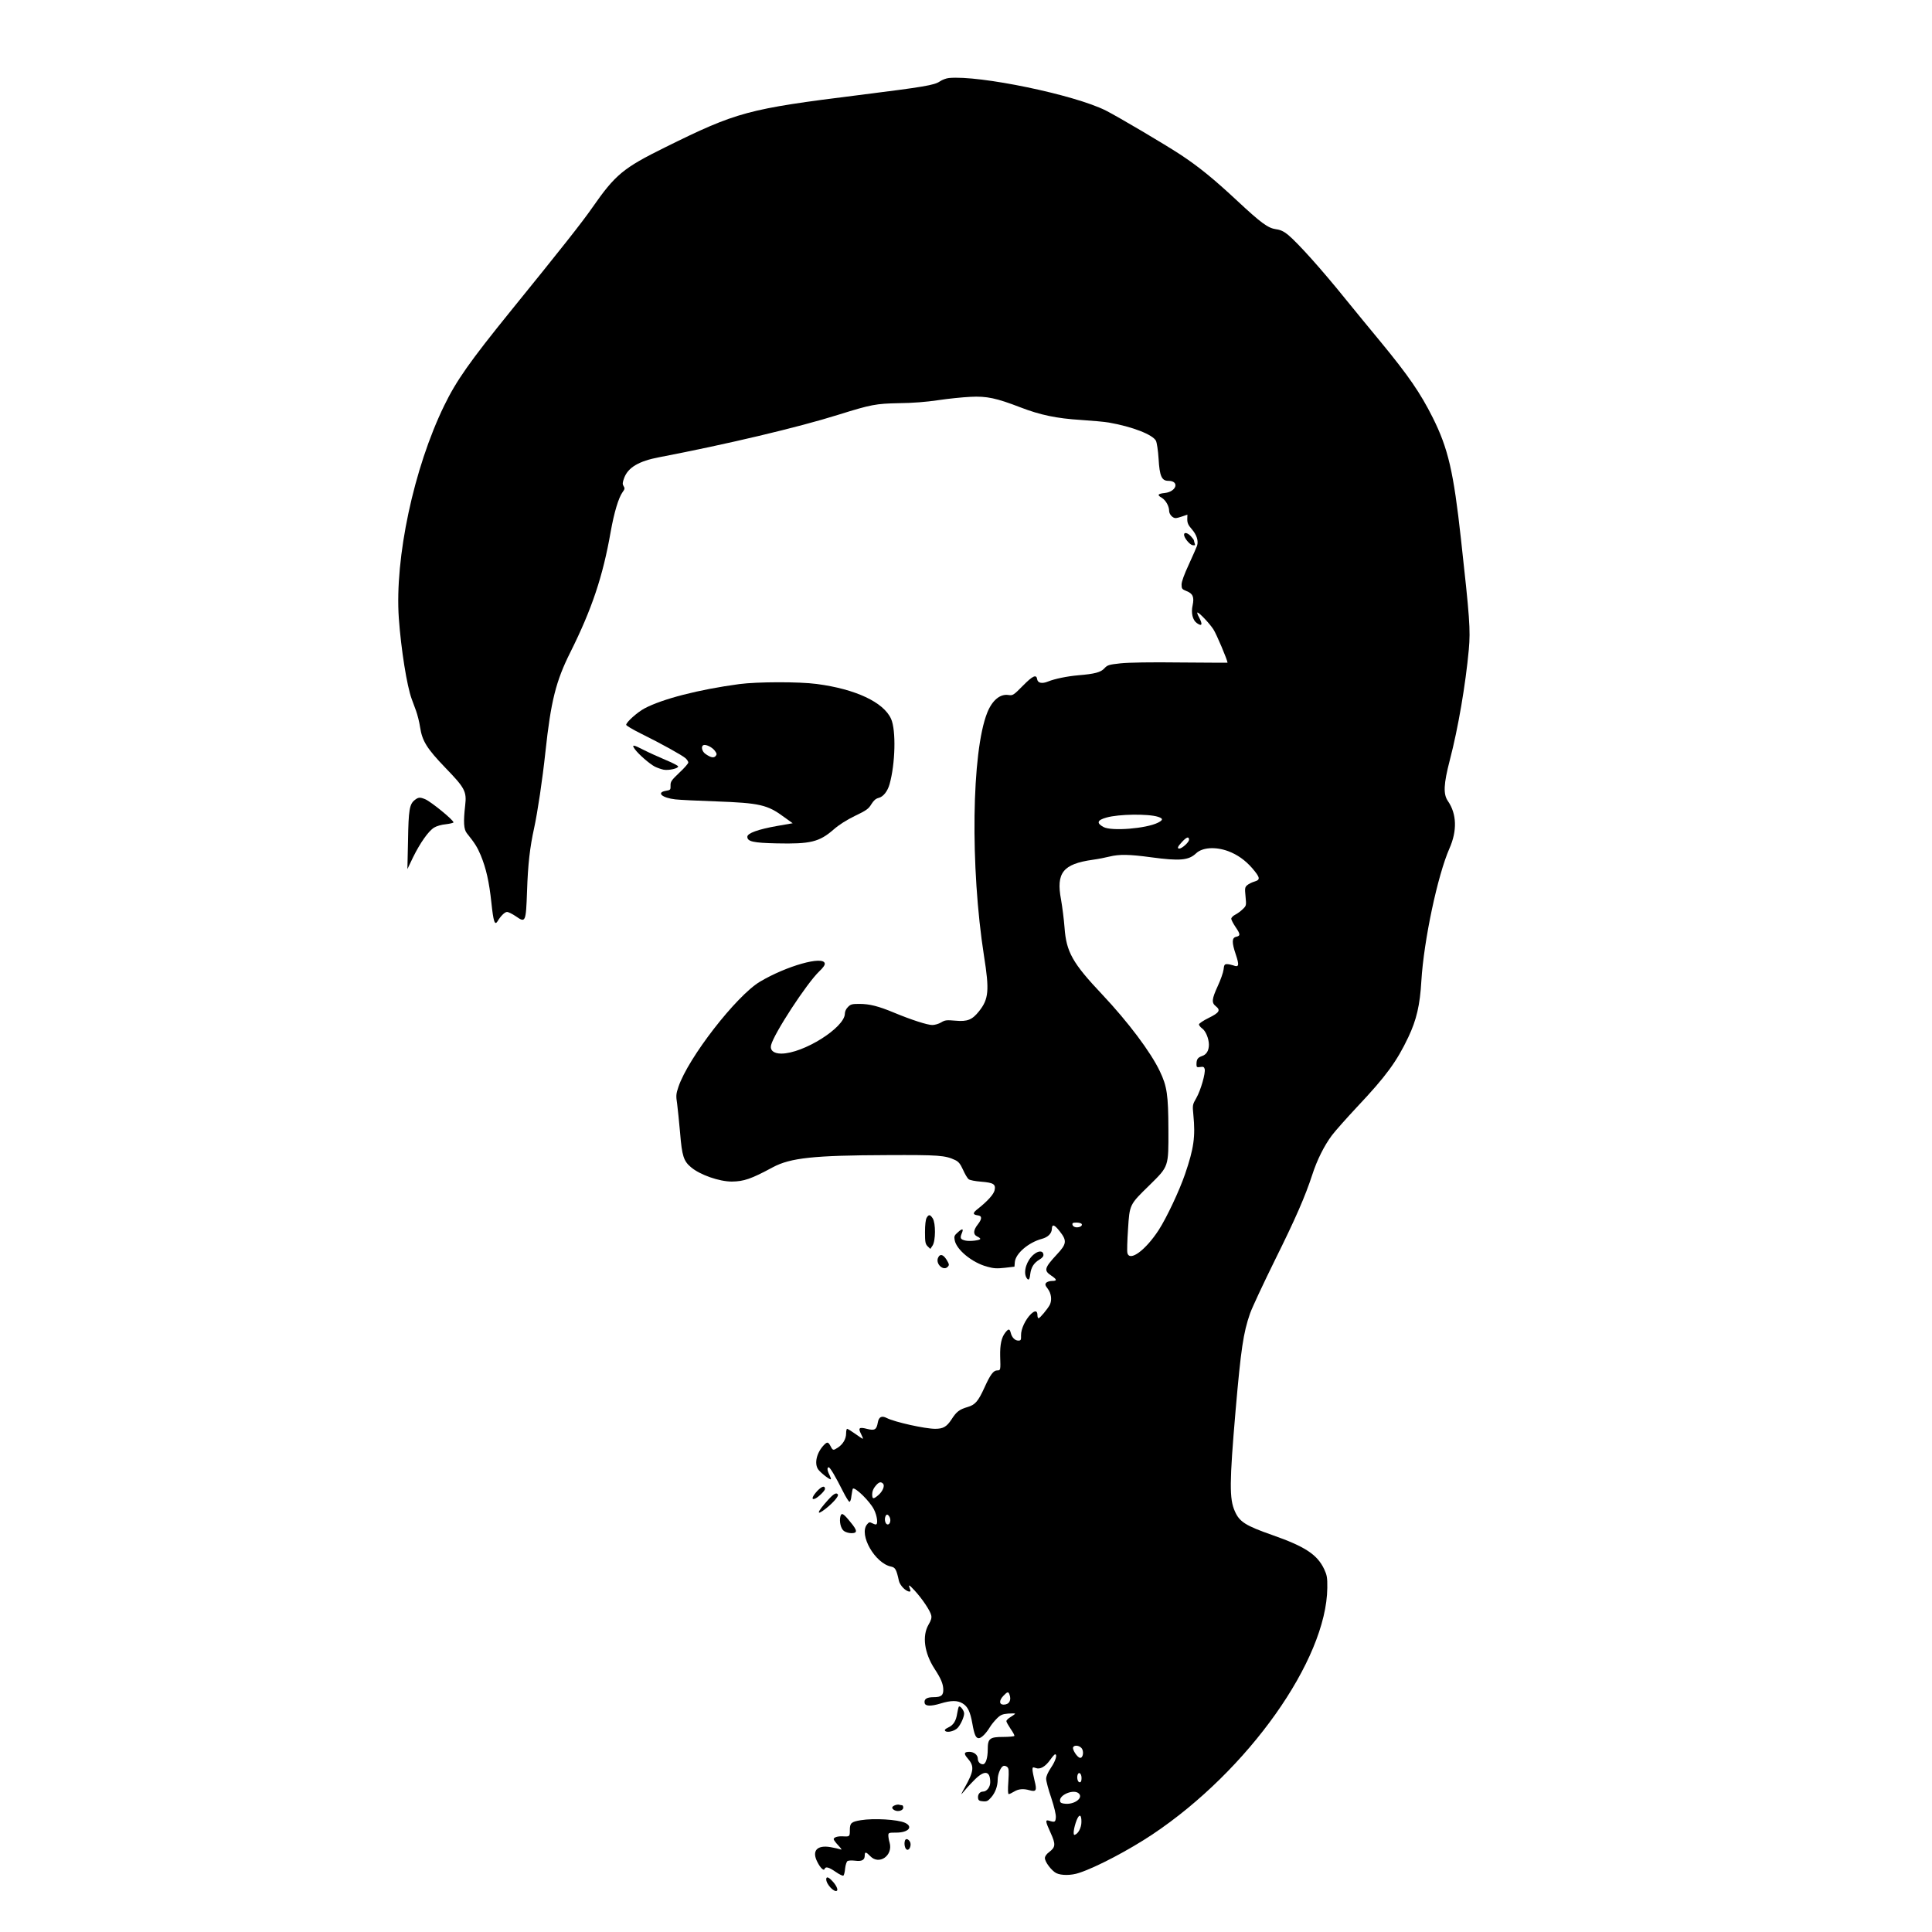 <?xml version="1.0" standalone="no"?>
<!DOCTYPE svg PUBLIC "-//W3C//DTD SVG 20010904//EN"
 "http://www.w3.org/TR/2001/REC-SVG-20010904/DTD/svg10.dtd">
<svg version="1.0" xmlns="http://www.w3.org/2000/svg"
 width="1555pt" height="1555pt" viewBox="0 0 1555 1555"
 preserveAspectRatio="xMidYMid meet">

<g transform="translate(0,1555) scale(0.1,-0.1)"
fill="#000" stroke="none">
<path d="M7637 14922 c-21 -2 -53 -14 -72 -27 -46 -31 -125 -44 -650 -110
-898 -112 -983 -135 -1560 -420 -340 -168 -402 -220 -587 -485 -80 -116 -259
-342 -655 -830 -333 -411 -441 -565 -538 -765 -245 -503 -399 -1227 -365
-1711 18 -250 65 -546 104 -651 8 -21 23 -63 35 -95 11 -31 26 -89 32 -130 17
-112 54 -172 205 -329 157 -162 171 -190 158 -302 -15 -132 -12 -192 14 -224
64 -80 83 -110 111 -176 44 -107 68 -214 86 -382 16 -152 27 -186 49 -151 26
44 59 76 77 76 11 0 43 -16 71 -35 78 -54 81 -50 90 202 7 216 23 354 57 508
28 129 67 389 91 614 44 408 84 569 201 802 173 347 261 609 324 968 28 158
64 276 96 320 18 24 19 31 8 49 -10 16 -9 28 5 66 32 84 118 135 282 166 547
105 1117 240 1442 342 266 83 301 89 487 93 110 1 222 10 315 24 80 12 197 24
260 27 132 7 209 -10 404 -85 158 -61 291 -89 486 -101 91 -6 192 -15 225 -21
189 -33 353 -97 379 -147 7 -15 17 -78 21 -143 8 -141 25 -179 78 -179 92 0
68 -87 -28 -98 -57 -6 -64 -16 -25 -38 33 -20 60 -68 60 -106 0 -27 28 -58 52
-58 9 0 33 6 55 14 l40 14 -1 -37 c0 -30 7 -47 37 -81 39 -45 54 -93 42 -132
-4 -12 -34 -80 -66 -150 -38 -82 -59 -139 -59 -163 0 -33 4 -38 39 -52 52 -20
64 -48 50 -115 -14 -61 0 -119 34 -143 42 -30 49 -12 17 48 -11 20 -17 37 -12
37 14 0 95 -85 128 -135 24 -36 114 -249 114 -269 0 -1 -171 1 -379 2 -237 3
-418 0 -483 -7 -93 -10 -105 -14 -129 -40 -29 -32 -77 -45 -209 -56 -93 -8
-192 -29 -244 -50 -48 -20 -83 -13 -88 17 -6 43 -35 30 -115 -51 -75 -76 -81
-80 -115 -75 -68 11 -132 -42 -172 -142 -126 -315 -138 -1242 -26 -1959 44
-277 38 -346 -40 -444 -55 -69 -93 -85 -191 -76 -70 6 -83 5 -114 -14 -20 -12
-52 -21 -71 -21 -40 0 -170 42 -307 99 -127 53 -199 71 -281 71 -58 0 -70 -3
-91 -25 -15 -14 -25 -36 -25 -53 0 -112 -334 -322 -512 -322 -60 0 -92 26 -82
68 23 93 286 496 387 593 32 30 48 53 45 65 -12 63 -307 -20 -521 -147 -190
-113 -579 -614 -657 -848 -19 -56 -20 -71 -10 -135 5 -39 16 -145 24 -236 15
-183 28 -225 88 -275 72 -61 227 -115 328 -115 97 1 156 21 330 115 142 76
329 96 920 98 418 2 467 -2 548 -40 27 -13 41 -30 63 -78 15 -34 35 -68 45
-76 10 -8 52 -16 101 -20 99 -8 119 -20 108 -69 -7 -33 -58 -89 -134 -149 -44
-34 -44 -47 -1 -53 35 -4 35 -28 0 -73 -37 -47 -39 -81 -5 -97 14 -6 25 -15
25 -19 0 -12 -84 -22 -119 -14 -40 9 -46 19 -31 56 18 41 7 45 -30 11 -29 -25
-32 -33 -26 -64 14 -77 141 -181 261 -213 53 -15 79 -16 143 -9 l77 9 3 37 c6
69 110 158 218 187 48 13 78 42 80 79 1 42 20 37 63 -18 60 -76 57 -102 -23
-187 -100 -108 -106 -129 -46 -169 49 -33 50 -44 6 -44 -18 0 -39 -7 -46 -15
-10 -12 -8 -21 14 -49 28 -38 34 -91 15 -129 -18 -33 -79 -107 -90 -107 -5 0
-9 11 -9 24 0 38 -19 41 -52 10 -44 -43 -81 -120 -80 -171 1 -38 -1 -43 -22
-43 -27 0 -52 25 -61 63 -9 34 -18 34 -44 1 -31 -39 -43 -98 -41 -189 4 -114
3 -115 -24 -115 -30 0 -55 -33 -102 -137 -51 -112 -75 -140 -137 -158 -65 -19
-89 -37 -129 -100 -39 -59 -67 -75 -131 -75 -81 0 -326 54 -390 87 -41 21 -64
9 -72 -37 -10 -57 -25 -66 -85 -51 -65 17 -75 9 -50 -40 11 -21 18 -39 14 -39
-3 0 -31 18 -61 40 -31 22 -60 40 -65 40 -4 0 -8 -17 -8 -37 0 -44 -25 -87
-66 -114 -38 -25 -41 -24 -59 11 -19 36 -27 37 -55 8 -57 -60 -77 -146 -46
-193 17 -26 96 -88 103 -81 3 2 -3 18 -11 35 -18 34 -21 61 -6 61 11 0 54 -73
115 -194 22 -44 45 -81 51 -83 7 -2 14 17 17 48 4 28 9 54 11 57 17 16 137
-101 170 -167 26 -51 35 -121 15 -121 -6 0 -20 5 -31 11 -18 10 -25 8 -40 -11
-67 -83 65 -313 194 -339 34 -7 43 -23 63 -115 3 -16 19 -41 35 -57 31 -31 67
-40 56 -14 -18 46 -13 45 34 -5 62 -67 127 -164 135 -201 5 -20 -1 -41 -22
-76 -52 -90 -34 -227 49 -355 51 -78 68 -119 70 -163 2 -50 -16 -65 -77 -65
-56 0 -79 -15 -73 -47 5 -26 49 -28 128 -4 85 26 136 26 177 1 42 -25 62 -67
79 -162 16 -91 28 -118 52 -118 21 0 59 39 90 90 11 19 37 50 56 69 29 29 45
35 91 39 30 2 55 2 55 -1 0 -3 -16 -14 -35 -26 -19 -11 -35 -26 -35 -34 0 -7
16 -35 34 -62 19 -27 33 -52 30 -57 -3 -4 -43 -8 -90 -8 -108 0 -124 -13 -124
-99 0 -71 -16 -121 -39 -121 -23 0 -41 20 -41 45 0 30 -31 55 -68 55 -43 0
-47 -14 -14 -52 55 -63 52 -101 -22 -233 -29 -52 -36 -68 -18 -45 15 19 54 63
88 97 85 89 134 84 134 -11 0 -40 -28 -76 -59 -76 -25 0 -43 -24 -39 -52 2
-18 10 -24 39 -26 31 -3 41 2 67 32 33 38 52 90 52 144 0 41 24 100 45 108 8
4 22 0 31 -7 14 -12 15 -28 10 -116 -5 -69 -4 -103 3 -103 6 0 25 9 43 20 36
22 75 25 124 11 54 -15 61 -2 41 76 -9 37 -17 78 -17 90 0 20 3 21 26 13 35
-14 77 10 117 66 17 24 34 44 39 44 20 0 4 -53 -32 -106 -26 -39 -40 -70 -40
-91 0 -18 18 -87 41 -153 25 -77 39 -135 37 -158 -3 -38 -8 -41 -55 -26 -31 9
-30 -4 13 -98 42 -92 40 -115 -11 -154 -22 -16 -35 -35 -35 -49 0 -31 53 -101
91 -121 40 -20 121 -20 185 2 140 46 401 184 589 309 770 514 1402 1404 1408
1985 1 83 -3 102 -25 150 -56 118 -153 182 -418 275 -214 75 -264 106 -301
191 -45 100 -44 230 6 814 43 494 62 622 116 778 17 48 107 240 199 427 168
338 246 518 302 690 38 118 96 234 158 317 28 37 119 139 202 228 234 248 320
366 413 562 66 139 94 259 105 453 20 328 131 850 226 1066 63 142 59 278 -12
381 -39 56 -35 137 15 330 67 256 127 608 153 891 14 158 7 253 -63 886 -60
545 -103 731 -228 981 -100 199 -196 338 -420 610 -80 96 -203 247 -275 335
-199 247 -388 457 -469 525 -35 28 -60 40 -97 45 -64 9 -119 49 -309 226 -192
179 -311 276 -461 375 -128 84 -499 303 -599 354 -252 127 -1018 286 -1264
262z m1683 -5946 c43 -14 43 -26 -1 -48 -95 -47 -371 -69 -436 -35 -60 32 -53
56 23 77 98 28 335 31 414 6z m250 -185 c0 -20 -57 -71 -78 -71 -20 0 -13 17
22 54 37 40 56 46 56 17z m316 -92 c74 -28 136 -72 193 -137 64 -75 67 -93 19
-107 -21 -6 -47 -19 -59 -29 -19 -16 -21 -24 -14 -92 7 -72 6 -74 -22 -101
-16 -16 -43 -36 -61 -45 -18 -9 -32 -24 -32 -33 0 -8 16 -39 35 -67 39 -57 40
-70 4 -78 -35 -8 -35 -46 -3 -141 30 -89 26 -107 -20 -89 -15 5 -38 10 -50 10
-20 0 -24 -6 -28 -44 -3 -24 -24 -84 -47 -133 -48 -105 -51 -134 -15 -162 40
-32 28 -52 -58 -94 -43 -21 -78 -45 -78 -52 0 -7 11 -22 25 -32 29 -20 54 -81
55 -130 0 -49 -19 -81 -56 -93 -34 -12 -44 -26 -44 -67 0 -22 3 -25 30 -21 25
4 31 1 36 -16 8 -33 -32 -172 -67 -233 -31 -54 -32 -57 -24 -137 17 -174 4
-269 -67 -476 -46 -134 -147 -349 -212 -450 -106 -163 -234 -257 -252 -185 -4
15 -1 101 5 192 13 200 11 196 173 354 156 154 153 145 152 449 -1 278 -11
347 -69 468 -73 154 -255 396 -464 618 -239 253 -289 342 -303 539 -5 66 -18
167 -28 224 -41 216 15 287 255 321 44 6 105 18 136 26 77 19 159 18 334 -6
230 -31 302 -25 362 32 51 48 156 55 259 17z m-1180 -3000 c9 -15 -16 -30 -46
-27 -14 2 -26 10 -28 21 -3 13 4 17 32 17 19 0 38 -5 42 -11z m-1599 -2090
c17 -17 -3 -64 -39 -94 -39 -33 -48 -32 -48 9 0 22 9 45 26 65 27 33 43 38 61
20z m53 -269 c13 -25 4 -60 -15 -60 -17 0 -28 34 -20 60 8 26 21 25 35 0z
m964 -1426 c19 -48 -1 -84 -46 -84 -37 0 -38 34 -1 72 31 32 38 34 47 12z
m580 -433 c23 -25 13 -84 -12 -79 -22 4 -62 66 -55 84 8 20 47 17 67 -5z m1
-242 c0 -24 -5 -34 -15 -34 -16 0 -25 37 -16 62 10 26 31 8 31 -28z m-21 -125
c35 -35 -34 -87 -107 -82 -31 2 -43 8 -45 21 -10 51 113 101 152 61z m20 -228
c0 -46 -25 -95 -54 -104 -16 -6 -8 58 16 119 21 52 39 45 38 -15z"/>
<path d="M9530 11246 c0 -25 46 -81 69 -84 19 -3 22 0 17 13 -3 9 -6 20 -6 24
0 5 -11 20 -25 35 -26 28 -55 35 -55 12z"/>
<path d="M5950 10044 c-326 -44 -618 -119 -763 -196 -58 -31 -147 -111 -147
-132 0 -6 53 -38 118 -70 168 -83 333 -175 360 -199 12 -11 22 -27 22 -34 0
-8 -32 -45 -72 -82 -64 -61 -72 -72 -71 -104 1 -34 -1 -36 -38 -42 -79 -14
-30 -57 77 -69 34 -4 180 -11 325 -16 355 -13 416 -27 551 -127 l68 -49 -126
-22 c-152 -27 -239 -58 -239 -87 0 -38 47 -49 237 -53 271 -6 342 11 458 112
42 37 103 76 171 109 92 44 110 57 132 94 19 30 35 45 59 51 37 9 72 53 88
111 46 163 53 434 12 525 -60 134 -286 240 -599 281 -143 19 -479 18 -623 -1z
m-197 -536 c17 -23 18 -30 7 -43 -15 -18 -41 -12 -82 17 -29 20 -38 63 -15 71
20 7 69 -17 90 -45z"/>
<path d="M5109 9521 c30 -42 119 -119 161 -141 20 -10 52 -21 71 -25 42 -8
122 11 117 27 -3 7 -49 30 -104 53 -54 23 -132 58 -171 78 -87 45 -101 46 -74
8z"/>
<path d="M3337 9110 c-41 -33 -49 -78 -53 -325 l-5 -230 45 94 c57 116 125
213 170 240 19 12 60 24 95 27 33 4 61 11 61 15 0 19 -179 165 -227 186 -43
18 -56 17 -86 -7z"/>
<path d="M7458 5748 c-8 -14 -13 -58 -13 -115 0 -81 3 -95 21 -114 l22 -21 18
27 c25 38 26 181 1 219 -21 32 -32 33 -49 4z"/>
<path d="M8320 5453 c-56 -47 -85 -136 -60 -184 17 -30 27 -22 32 26 7 55 29
90 74 117 25 15 34 27 32 42 -4 31 -40 31 -78 -1z"/>
<path d="M7549 5424 c-18 -49 44 -105 78 -71 12 12 13 19 3 38 -32 62 -64 75
-81 33z"/>
<path d="M6579 3551 c-41 -44 -52 -75 -21 -64 24 8 82 64 82 79 0 29 -24 23
-61 -15z"/>
<path d="M6665 3478 c-91 -101 -100 -134 -18 -70 59 47 105 100 97 113 -11 19
-34 7 -79 -43z"/>
<path d="M6764 3345 c-10 -42 3 -98 28 -117 13 -10 40 -18 61 -18 50 0 49 21
-8 89 -57 71 -72 79 -81 46z"/>
<path d="M7717 1813 c-3 -5 -9 -30 -13 -54 -9 -60 -30 -94 -72 -113 -25 -12
-32 -20 -24 -28 16 -16 76 -1 100 25 24 26 52 87 52 116 0 24 -35 68 -43 54z"/>
<path d="M7203 1020 c-28 -11 -29 -26 -3 -40 28 -15 70 -2 70 21 0 10 -4 19
-9 19 -5 0 -15 2 -23 4 -7 3 -23 1 -35 -4z"/>
<path d="M6929 900 c-78 -13 -89 -23 -89 -80 0 -53 -1 -53 -57 -50 -41 2 -73
-8 -73 -23 0 -6 17 -29 38 -51 25 -27 31 -37 17 -31 -11 4 -47 12 -80 18 -110
19 -153 -30 -106 -120 24 -48 52 -74 58 -55 8 21 34 14 89 -24 29 -20 57 -34
62 -30 5 3 12 29 14 57 3 28 12 55 19 60 8 5 35 6 61 3 55 -7 78 5 78 42 0 32
10 30 45 -6 71 -74 185 6 155 110 -6 19 -10 45 -10 57 0 22 4 23 64 23 97 0
139 47 70 79 -60 27 -251 38 -355 21z"/>
<path d="M7284 737 c-10 -28 0 -72 18 -75 21 -4 36 43 21 66 -14 22 -32 26
-39 9z"/>
<path d="M6650 424 c0 -41 67 -110 87 -91 9 10 -8 46 -37 76 -31 34 -50 40
-50 15z"/>
</g>
</svg>
